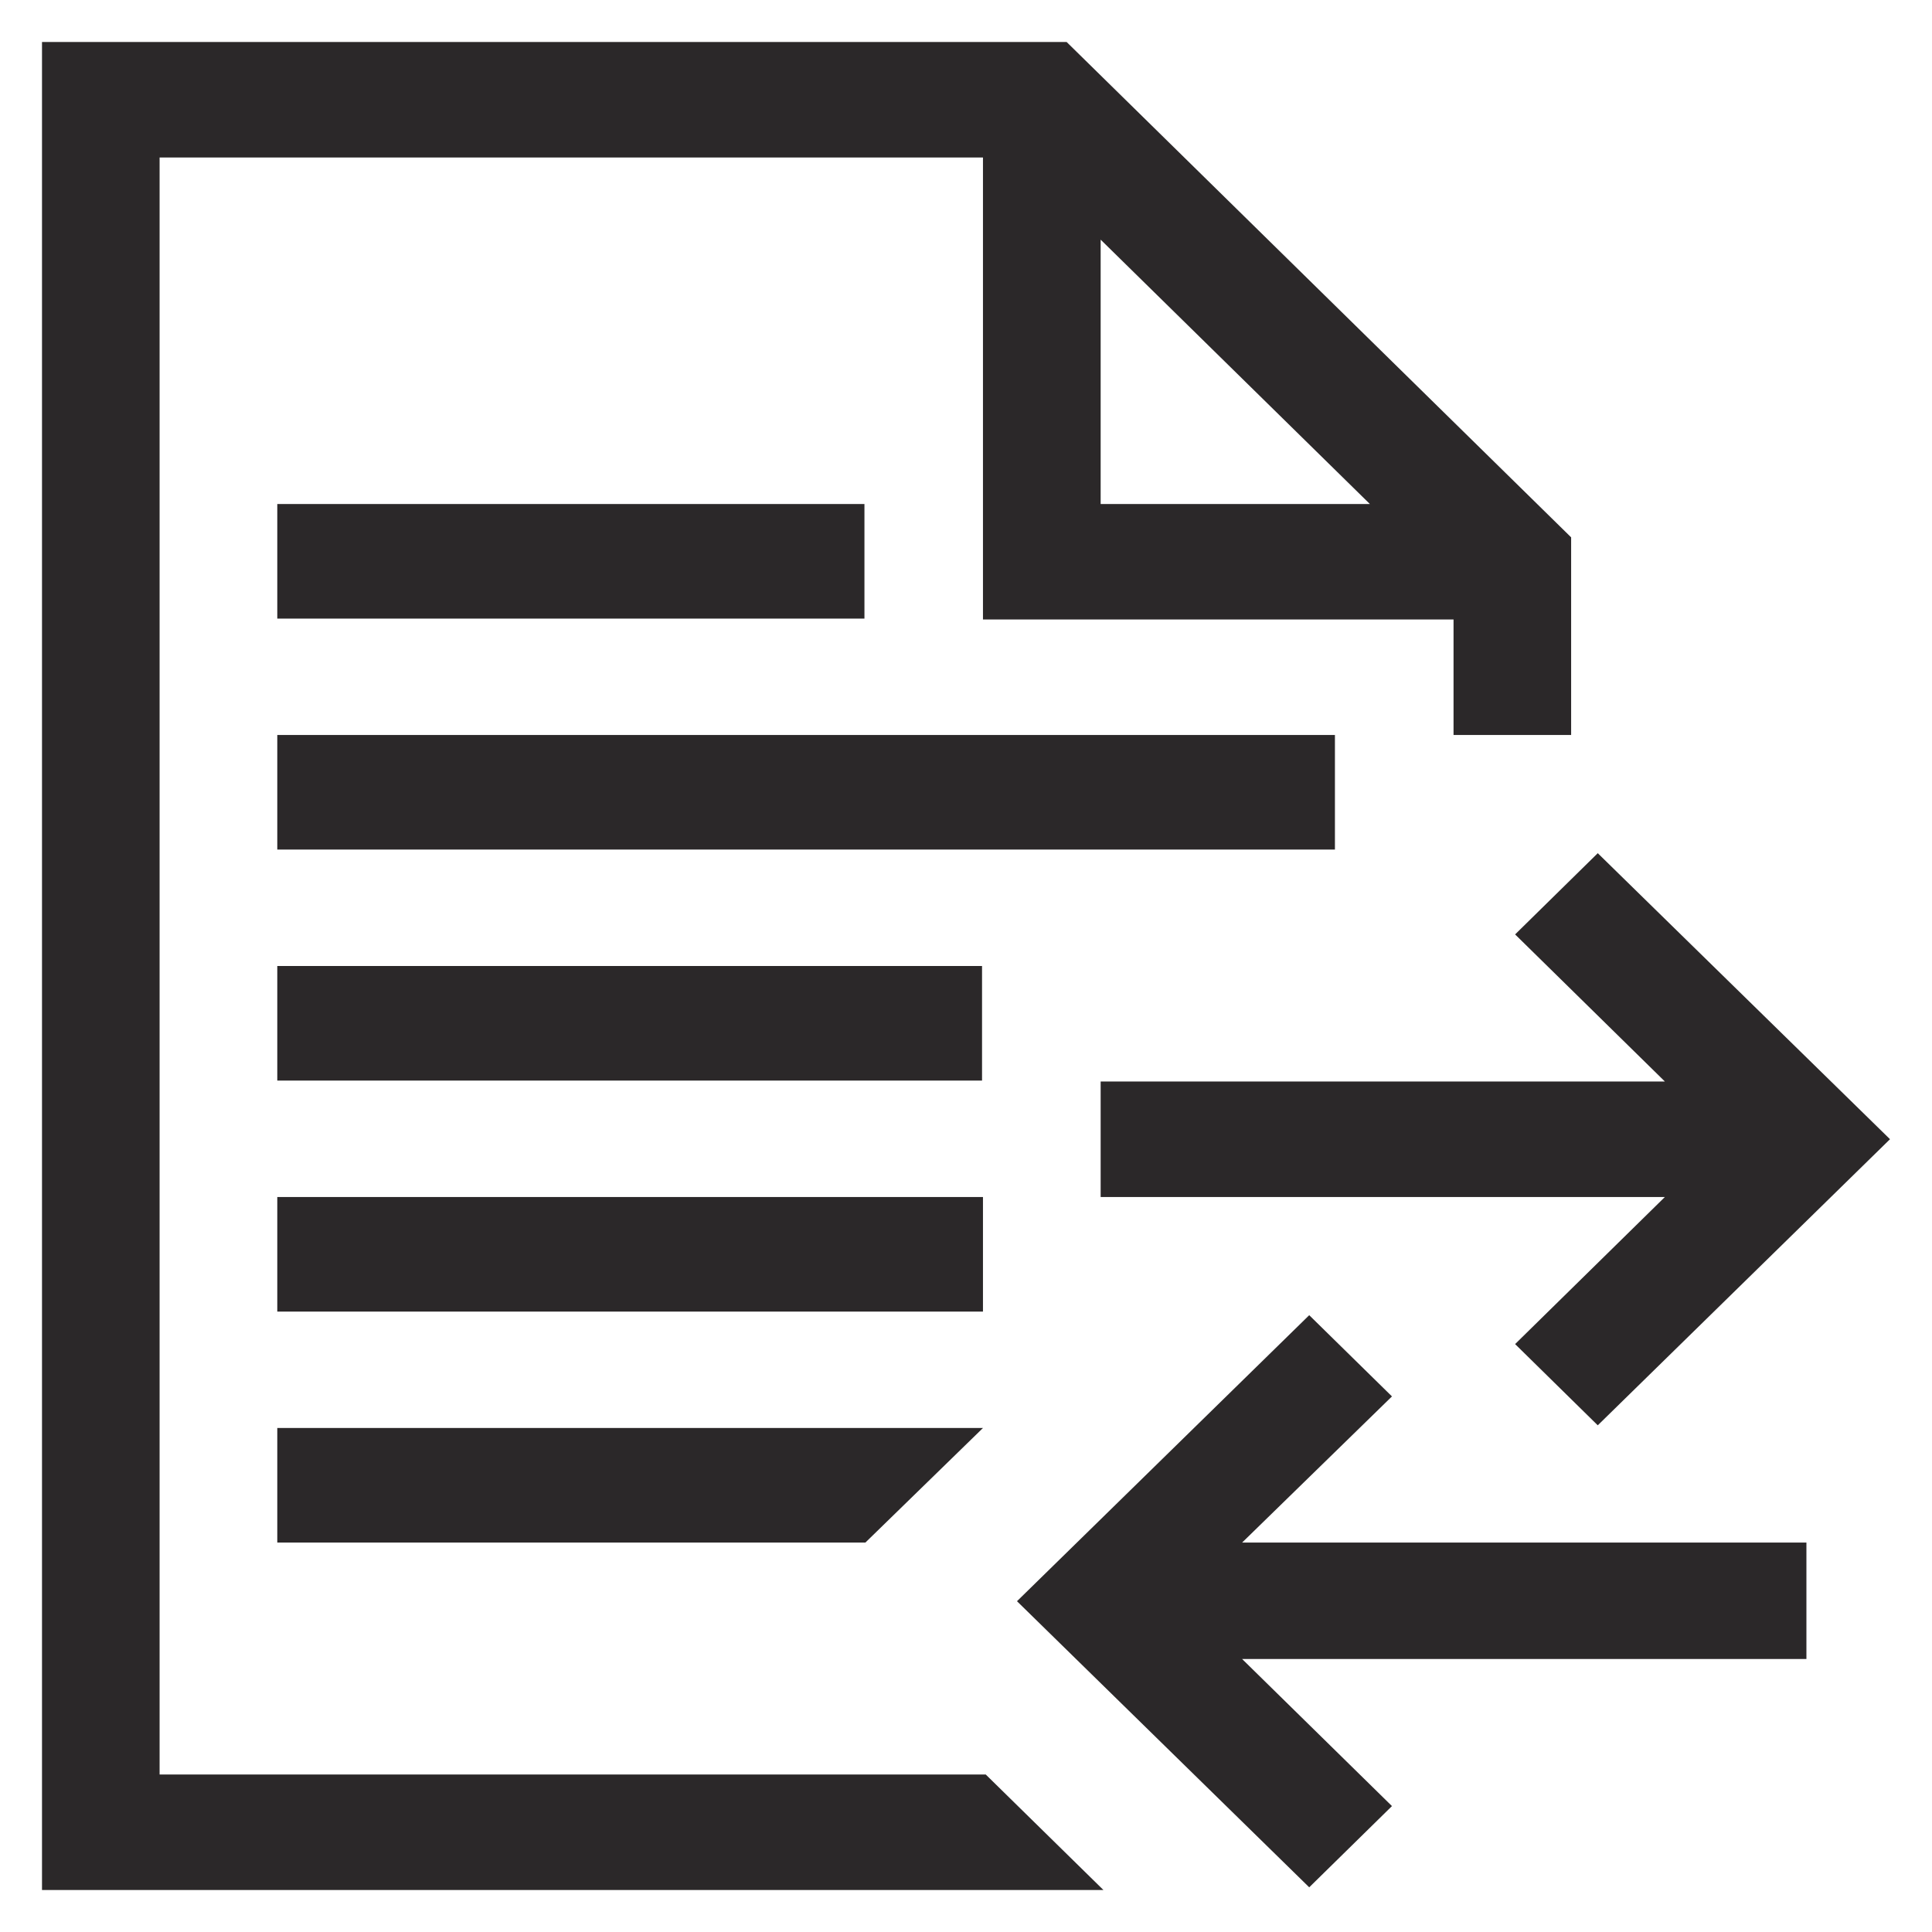 <svg width="23" height="23" viewBox="0 0 23 23" fill="none" xmlns="http://www.w3.org/2000/svg">
<g id="fluent-mdl2:change-entitlements" clip-path="url(#clip0_460_28925)">
<path id="Vector" d="M1.9 21.125H11.735L13.136 22.5H0.5V0.5H12.698L18.704 6.397V8.75H17.304V7.375H11.702V1.875H1.9V21.125ZM13.103 2.853V6H16.308L13.103 2.853ZM3.301 6H10.291V7.364H3.301V6ZM15.892 8.75V10.114H3.301V8.75H15.892ZM3.301 11.5H11.691V12.864H3.301V11.5ZM11.702 14.25V15.614H3.301V14.25H11.702ZM3.301 18.364V17H11.702L10.302 18.364H3.301ZM16.571 16.624L14.787 18.364H21.505V19.75H14.787L16.571 21.501L15.586 22.468L12.107 19.062L15.586 15.657L16.571 16.624ZM19.82 12.875L18.037 11.124L19.021 10.157L22.5 13.562L19.021 16.968L18.037 16.001L19.82 14.25H13.103V12.875H19.82Z" fill="#2B2829"/>
</g>
<defs>
<clipPath id="clip0_460_28925">
<rect width="22" height="22" fill="white" transform="translate(0.5 0.5)"/>
</clipPath>
</defs>
</svg>
